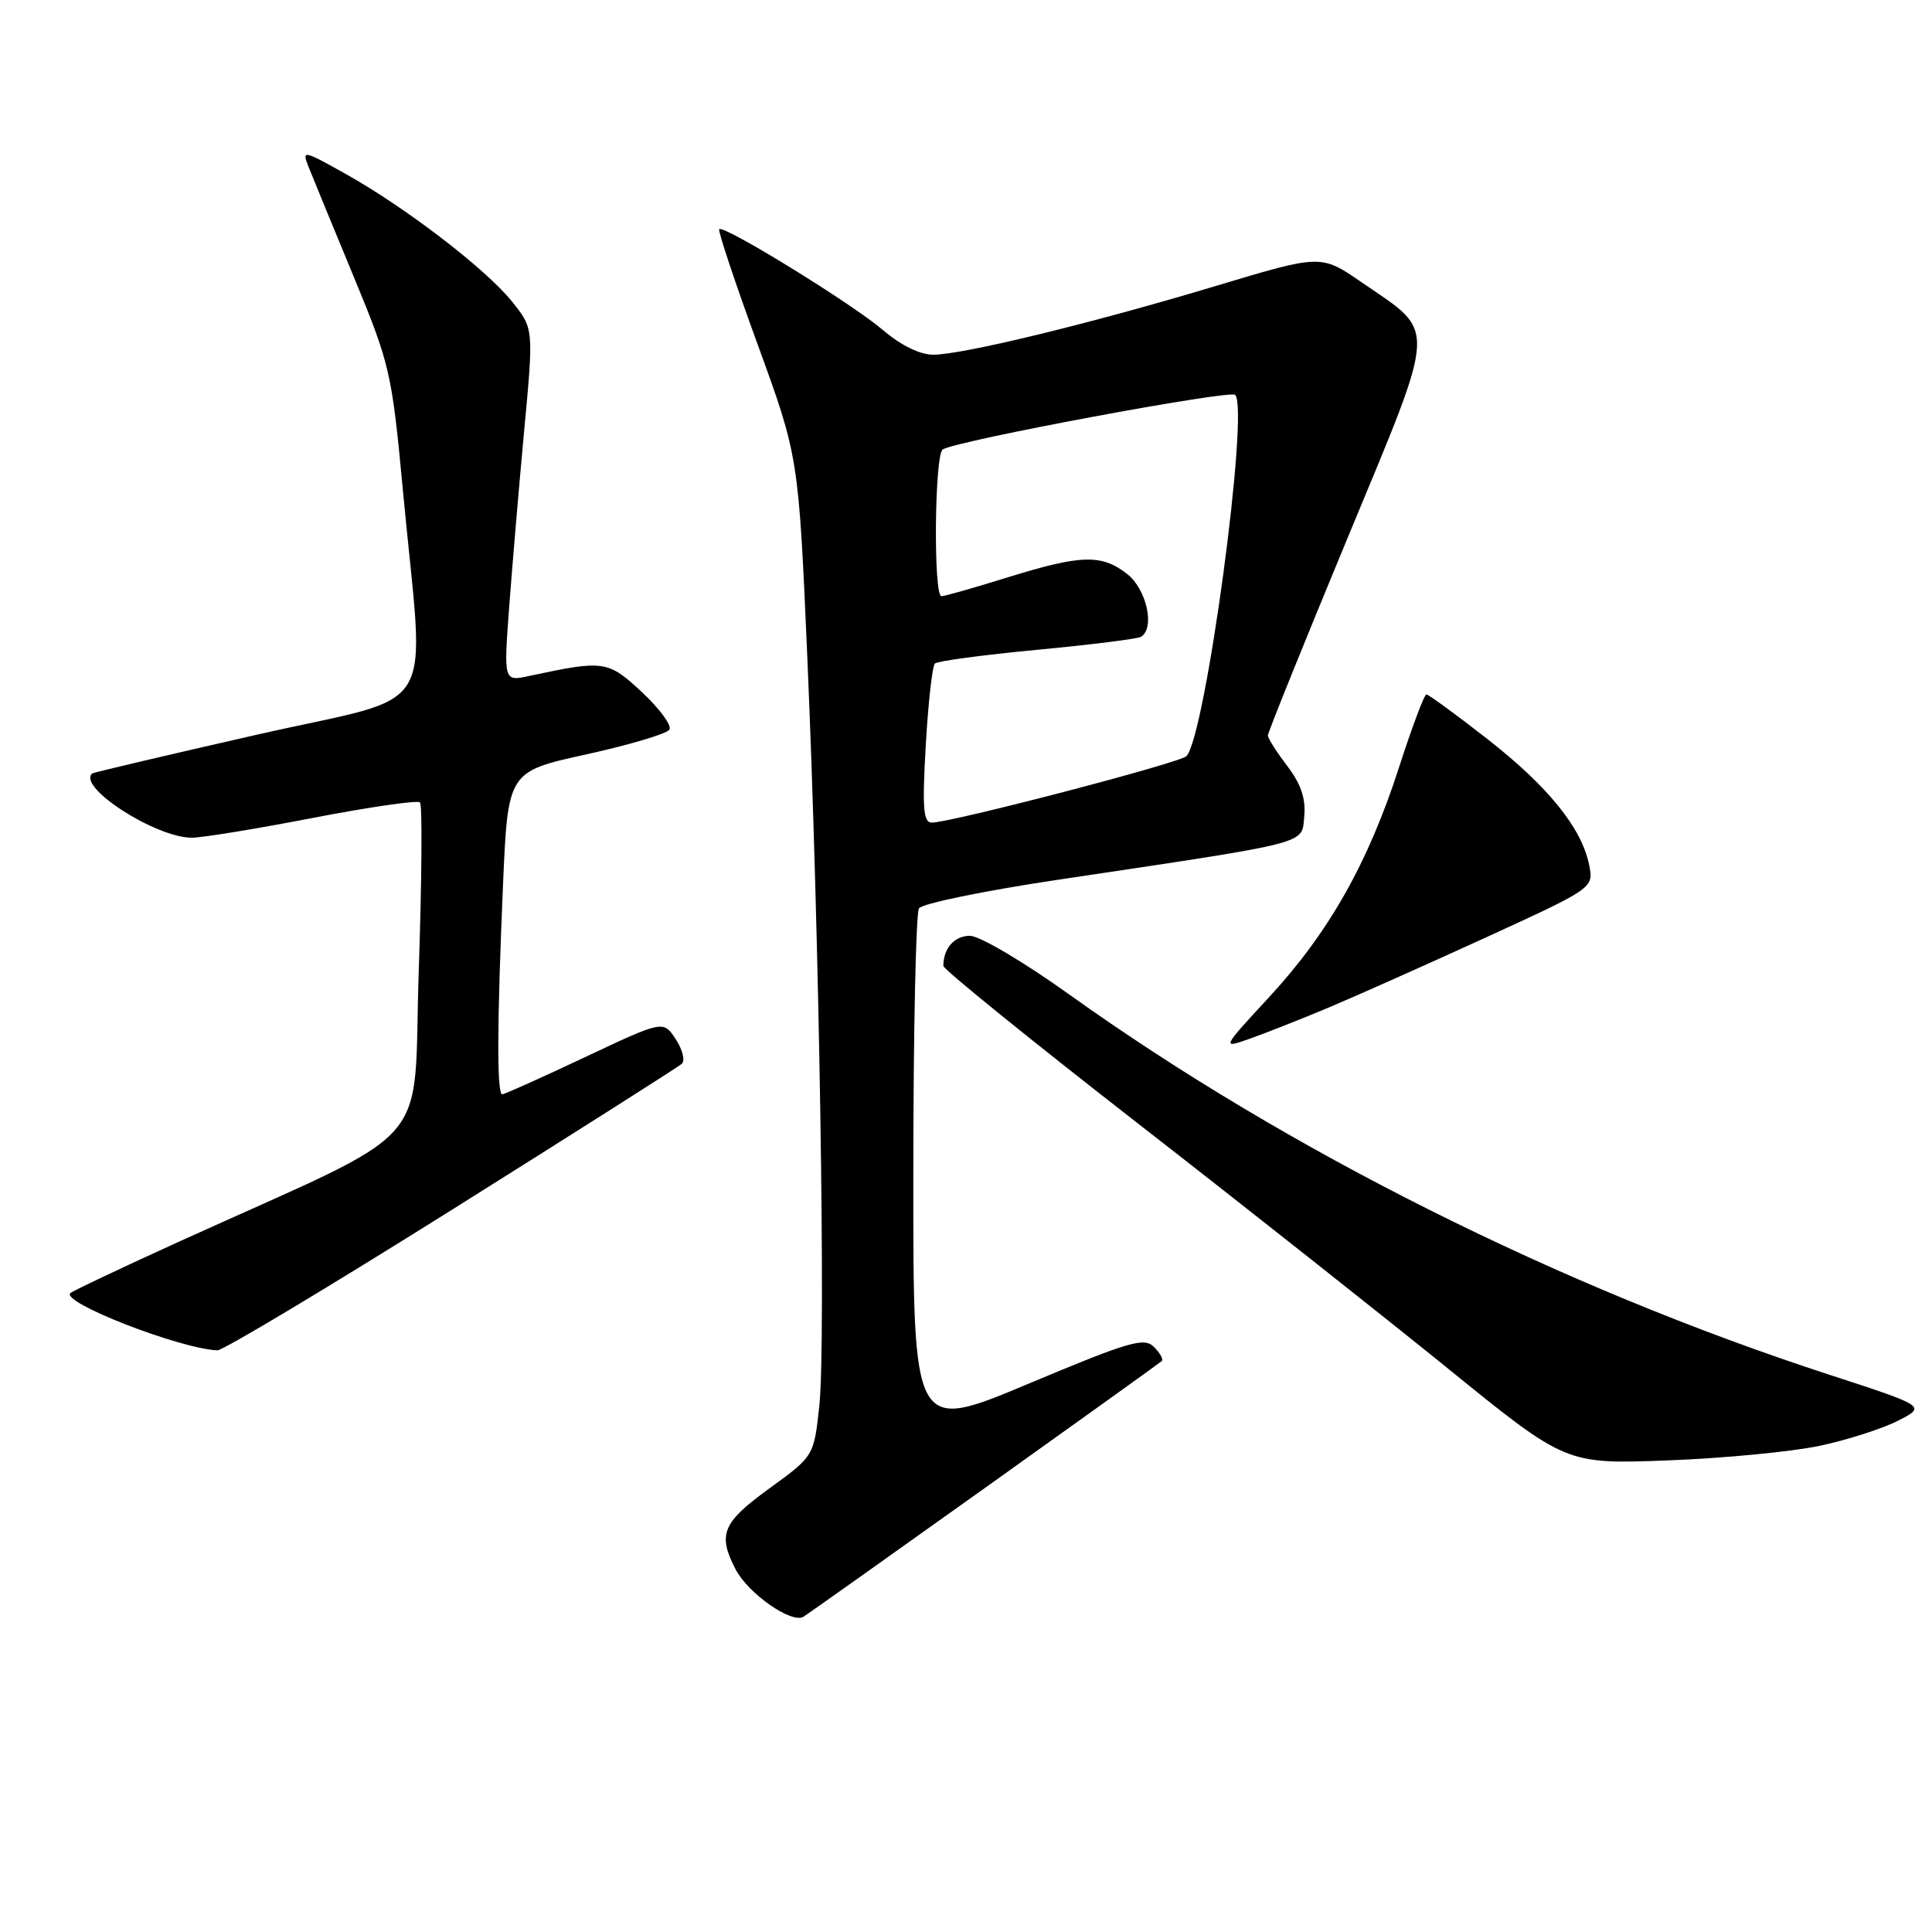 <?xml version="1.0" encoding="UTF-8" standalone="no"?>
<!DOCTYPE svg PUBLIC "-//W3C//DTD SVG 1.1//EN" "http://www.w3.org/Graphics/SVG/1.1/DTD/svg11.dtd" >
<svg xmlns="http://www.w3.org/2000/svg" xmlns:xlink="http://www.w3.org/1999/xlink" version="1.1" viewBox="0 0 256 256">
 <g >
 <path fill="currentColor"
d=" M 130.50 197.17 C 143.15 188.14 153.70 180.57 153.94 180.35 C 154.18 180.13 153.72 179.29 152.90 178.47 C 151.60 177.17 149.63 177.75 136.21 183.38 C 121.00 189.76 121.00 189.76 121.02 155.63 C 121.02 136.86 121.36 120.99 121.77 120.36 C 122.17 119.73 130.38 118.04 140.00 116.60 C 174.16 111.49 172.45 111.93 172.82 108.16 C 173.04 105.82 172.39 103.89 170.57 101.50 C 169.16 99.65 168.00 97.82 168.00 97.45 C 168.00 97.07 172.73 85.34 178.52 71.38 C 190.57 42.32 190.45 44.31 180.46 37.43 C 175.05 33.70 175.05 33.70 161.27 37.84 C 144.74 42.82 127.56 47.00 123.66 47.00 C 121.89 47.00 119.37 45.76 116.99 43.73 C 112.95 40.27 95.90 29.76 95.30 30.37 C 95.11 30.56 97.39 37.42 100.38 45.61 C 105.81 60.50 105.81 60.50 106.97 87.00 C 108.56 123.53 109.44 178.10 108.57 186.22 C 107.85 192.94 107.85 192.94 101.95 197.22 C 95.71 201.75 95.07 203.29 97.46 207.93 C 99.13 211.15 104.89 215.18 106.46 214.23 C 107.03 213.87 117.85 206.20 130.50 197.17 Z  M 241.16 191.57 C 244.82 190.79 249.48 189.29 251.52 188.24 C 255.23 186.34 255.23 186.34 242.37 182.15 C 206.80 170.57 170.57 152.44 141.66 131.76 C 135.66 127.46 129.80 124.00 128.52 124.00 C 126.46 124.00 125.00 125.66 125.00 127.99 C 125.00 128.44 136.59 137.82 150.75 148.84 C 164.91 159.85 183.47 174.53 192.00 181.45 C 207.50 194.02 207.50 194.02 221.00 193.51 C 228.43 193.23 237.50 192.35 241.16 191.57 Z  M 59.79 160.36 C 76.13 150.10 89.88 141.38 90.34 140.96 C 90.81 140.55 90.45 139.08 89.54 137.70 C 87.89 135.19 87.89 135.19 77.49 140.09 C 71.77 142.79 66.85 145.00 66.55 145.00 C 65.82 145.00 65.86 135.64 66.65 117.28 C 67.30 102.24 67.30 102.24 77.69 99.96 C 83.41 98.70 88.36 97.23 88.70 96.68 C 89.04 96.13 87.40 93.90 85.07 91.72 C 80.55 87.51 80.04 87.44 70.12 89.57 C 66.74 90.30 66.74 90.30 67.47 80.40 C 67.88 74.96 68.77 64.43 69.46 57.02 C 70.72 43.53 70.72 43.53 67.83 39.94 C 64.37 35.63 53.67 27.43 45.74 23.01 C 40.12 19.87 39.99 19.85 40.90 22.15 C 41.41 23.44 44.09 29.95 46.85 36.62 C 51.69 48.32 51.92 49.29 53.40 65.12 C 56.26 95.74 58.67 91.75 34.00 97.36 C 22.17 100.05 12.38 102.36 12.23 102.48 C 10.14 104.24 20.61 111.00 25.42 111.00 C 26.79 111.00 34.02 109.82 41.50 108.37 C 48.97 106.93 55.34 106.01 55.65 106.32 C 55.97 106.63 55.89 116.64 55.49 128.55 C 54.65 152.98 58.35 148.80 23.67 164.55 C 16.06 168.01 9.60 171.07 9.32 171.35 C 8.08 172.58 23.72 178.68 28.79 178.93 C 29.50 178.97 43.45 170.61 59.79 160.36 Z  M 176.00 133.53 C 179.57 132.03 188.95 127.85 196.84 124.24 C 211.18 117.67 211.18 117.67 210.57 114.61 C 209.59 109.72 205.13 104.20 197.03 97.88 C 192.89 94.65 189.28 92.01 189.00 92.01 C 188.72 92.02 187.08 96.40 185.35 101.76 C 181.29 114.34 176.06 123.59 168.17 132.12 C 161.84 138.97 161.84 138.97 165.67 137.61 C 167.78 136.86 172.43 135.03 176.00 133.53 Z  M 122.67 98.75 C 122.99 93.11 123.54 88.24 123.88 87.92 C 124.22 87.59 130.32 86.78 137.44 86.10 C 144.56 85.43 150.75 84.65 151.19 84.38 C 153.07 83.22 151.94 78.10 149.37 76.07 C 145.97 73.40 143.28 73.48 133.50 76.51 C 129.10 77.88 125.16 79.00 124.75 79.00 C 123.66 79.00 123.83 60.23 124.92 59.55 C 126.80 58.38 162.97 51.64 163.66 52.32 C 165.58 54.24 159.72 97.68 157.20 100.20 C 156.30 101.10 126.01 109.00 123.46 109.00 C 122.34 109.00 122.19 107.08 122.67 98.75 Z "/>
</g>
</svg>